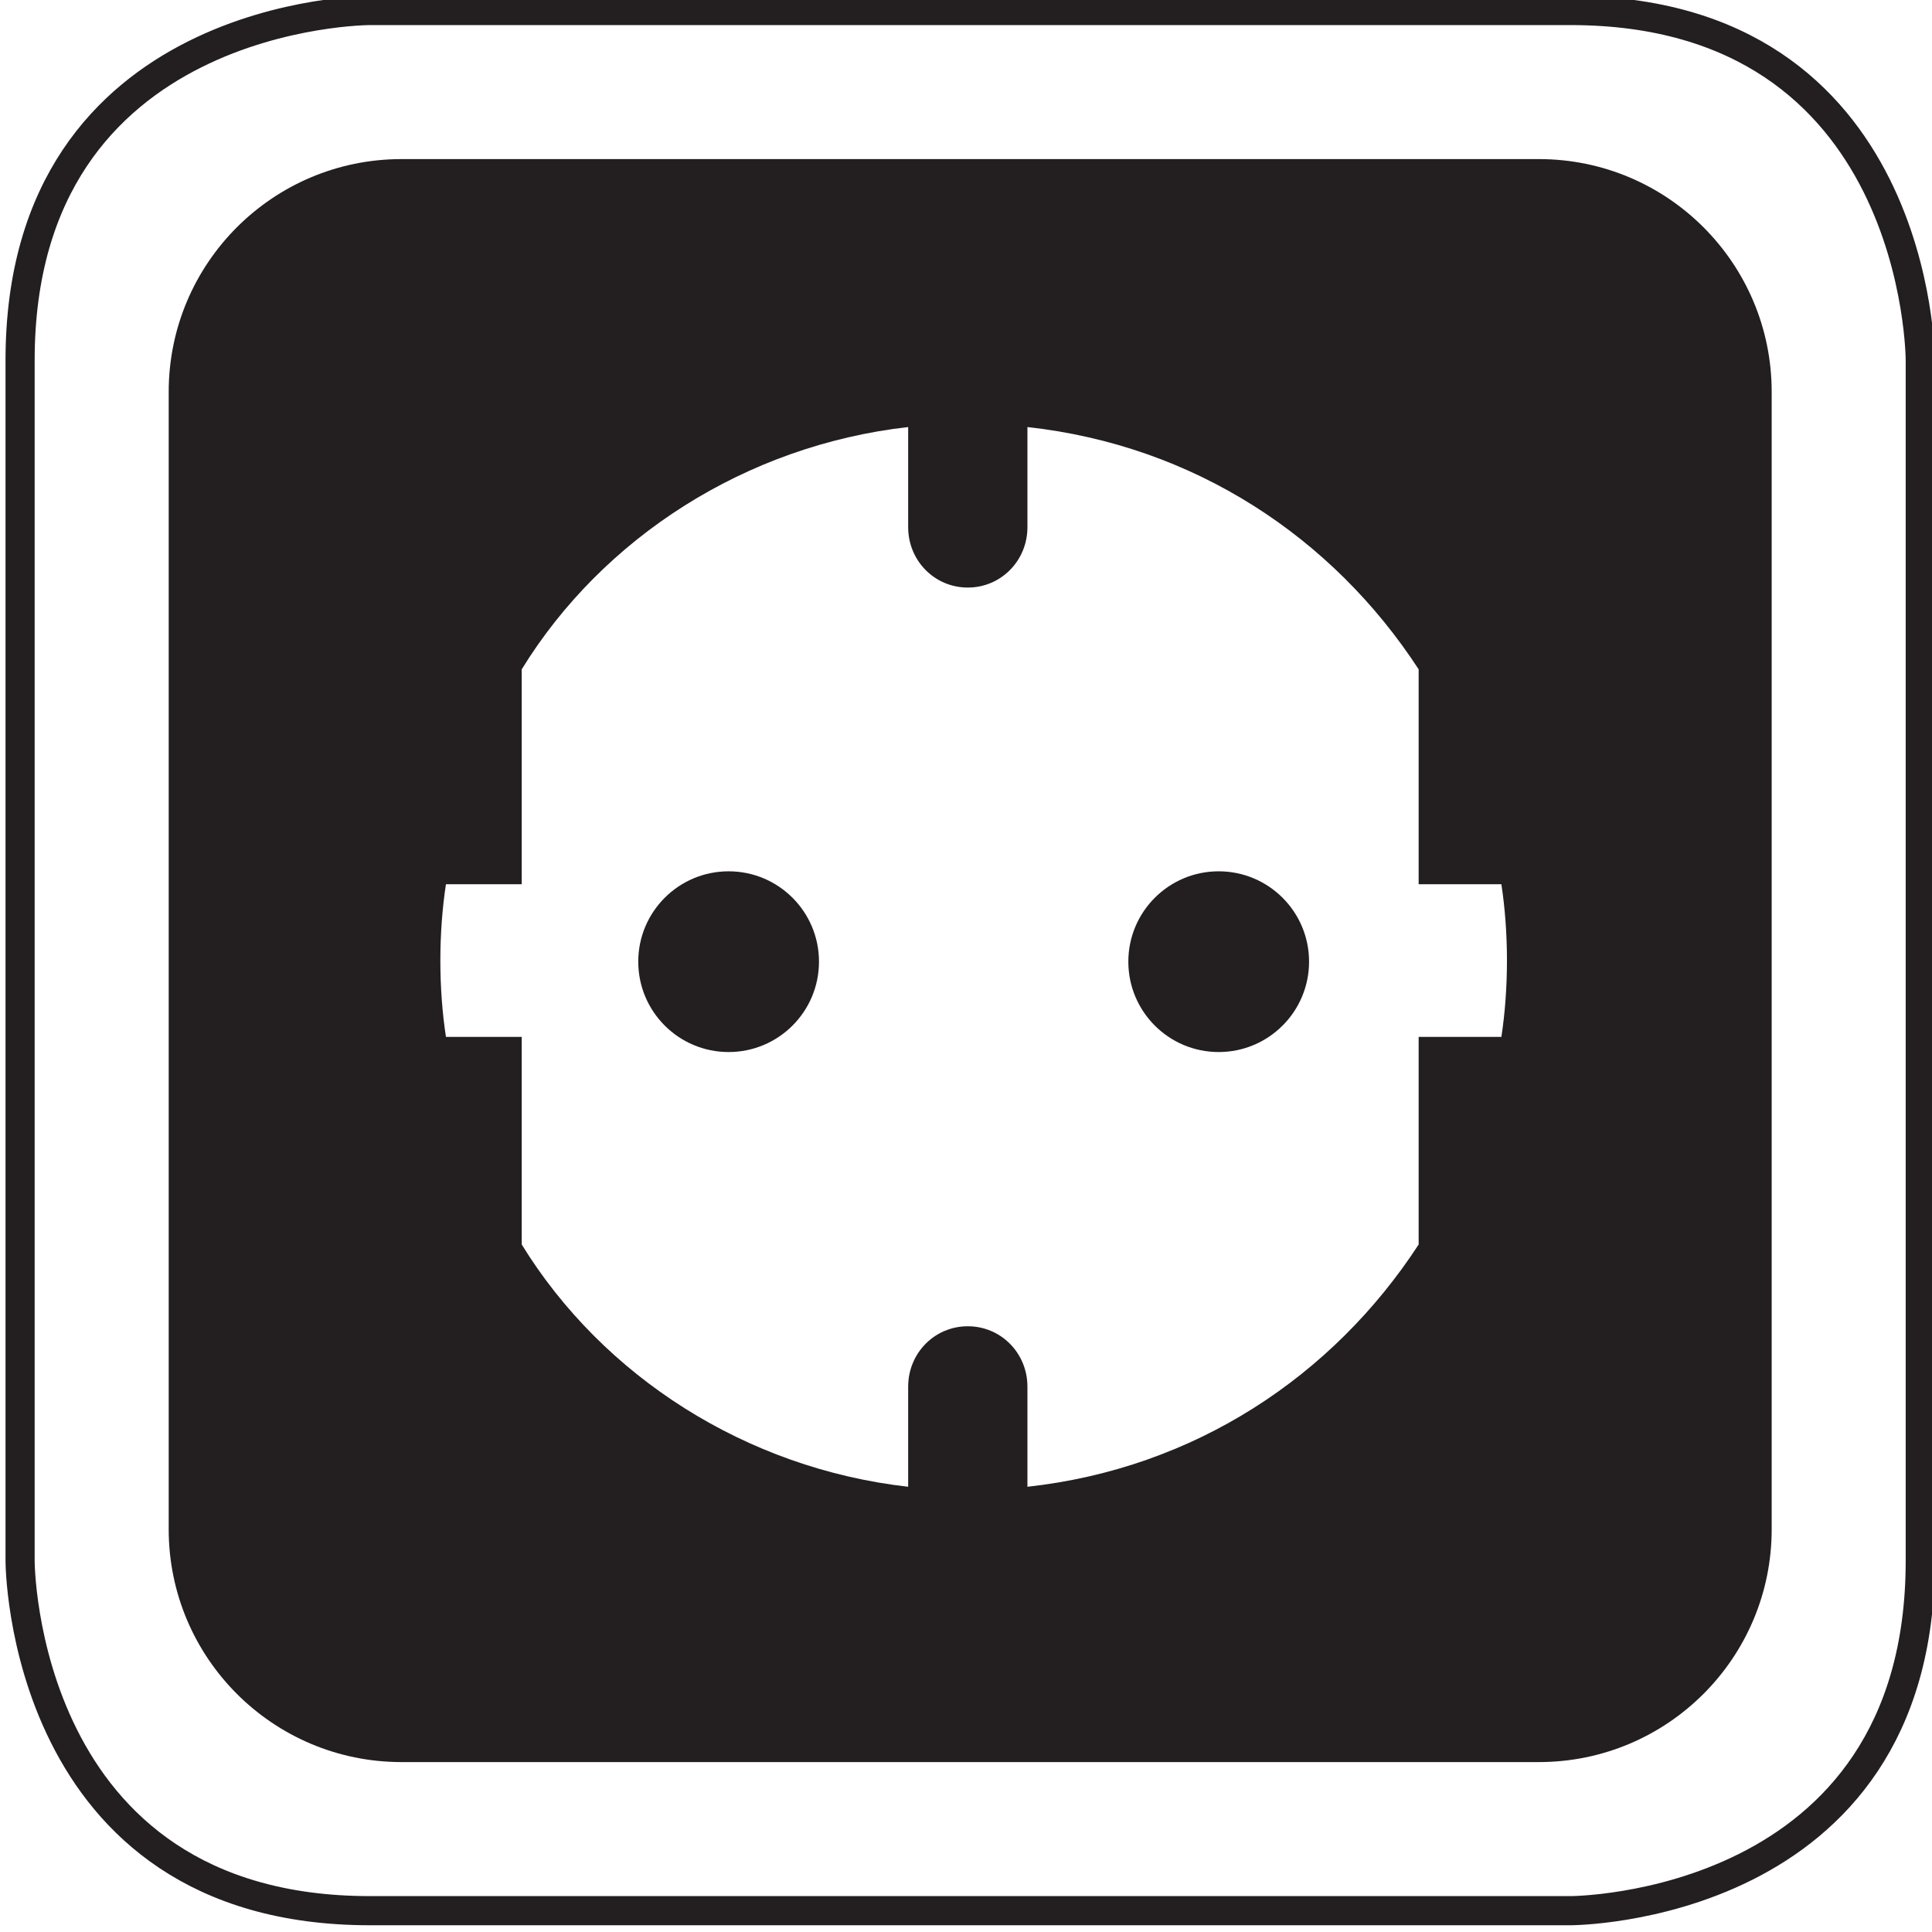 <?xml version="1.0" encoding="UTF-8" standalone="no"?>
<svg
   version="1.1"
   id="svg6069"
   viewBox="0 0 23.4 23.4"
   height="23.4mm"
   width="23.4mm"
   sodipodi:docname="socket.svg"
   inkscape:version="1.3.2 (091e20ef0f, 2023-11-25)"
   xmlns:inkscape="http://www.inkscape.org/namespaces/inkscape"
   xmlns:sodipodi="http://sodipodi.sourceforge.net/DTD/sodipodi-0.dtd"
   xmlns="http://www.w3.org/2000/svg"
   xmlns:svg="http://www.w3.org/2000/svg"
   xmlns:rdf="http://www.w3.org/1999/02/22-rdf-syntax-ns#"
   xmlns:cc="http://creativecommons.org/ns#"
   xmlns:dc="http://purl.org/dc/elements/1.1/">
  <sodipodi:namedview
     id="namedview1"
     pagecolor="#ffffff"
     bordercolor="#000000"
     borderopacity="0.25"
     inkscape:showpageshadow="2"
     inkscape:pageopacity="0.0"
     inkscape:pagecheckerboard="0"
     inkscape:deskcolor="#d1d1d1"
     inkscape:document-units="mm"
     inkscape:zoom="10.379171"
     inkscape:cx="32.854262"
     inkscape:cy="40.61018"
     inkscape:window-width="3440"
     inkscape:window-height="1368"
     inkscape:window-x="0"
     inkscape:window-y="0"
     inkscape:window-maximized="1"
     inkscape:current-layer="svg6069" />
  <defs
     id="defs6071" />
  <g
     id="layer1"
     transform="translate(-94.126,-137.125)">
    <g
       id="g6050"
       transform="matrix(0.353,0,0,-0.353,37.453,265.769)">
      <path
         id="path338"
         style="fill:none;stroke:#231f20;stroke-width:1;stroke-linecap:butt;stroke-linejoin:miter;stroke-miterlimit:4;stroke-dasharray:none;stroke-opacity:1"
         d="m 173.236,364.07 c 0,0 -12,0 -12,-12 v -41.197 c 0,0 0,-12 12,-12 h 41.197 c 0,0 12,0 12,12 v 41.197 c 0,0 0,12 -12,12 z" />
      <path
         id="path340"
         style="fill:#231f20;fill-opacity:1;fill-rule:nonzero;stroke:none"
         d="m 212.061,328.853 h -2.839 v -7.123 c -2.947,-4.522 -7.694,-7.681 -13.423,-8.312 v 3.436 c 0,1.144 -0.903,2.071 -2.046,2.071 -1.144,0 -2.046,-0.927 -2.046,-2.071 v -3.436 c -5.566,0.631 -10.477,3.79 -13.259,8.312 v 7.123 h -2.6 c -0.126,0.818 -0.192,1.718 -0.192,2.619 0,0.901 0.066,1.801 0.192,2.619 h 2.6 v 7.375 c 2.782,4.522 7.693,7.681 13.259,8.312 v -3.436 c 0,-1.144 0.902,-2.071 2.046,-2.071 1.143,0 2.046,0.927 2.046,2.071 v 3.436 c 5.729,-0.631 10.476,-3.79 13.423,-8.312 v -7.375 h 2.839 c 0.125,-0.818 0.191,-1.718 0.191,-2.619 0,-0.901 -0.066,-1.801 -0.191,-2.619 z m 1.286,30.119 h -39.025 c -4.411,0 -7.987,-3.576 -7.987,-7.988 V 311.96 c 0,-4.412 3.576,-7.988 7.987,-7.988 h 39.025 c 4.412,0 7.988,3.576 7.988,7.988 v 39.024 c 0,4.412 -3.576,7.988 -7.988,7.988" />
      <path
         id="path342"
         style="fill:#231f20;fill-opacity:1;fill-rule:nonzero;stroke:none"
         d="m 185.547,334.535 c -1.713,0 -3.101,-1.388 -3.101,-3.1 0,-1.713 1.388,-3.101 3.101,-3.101 1.712,0 3.1,1.388 3.1,3.101 0,1.712 -1.388,3.1 -3.1,3.1" />
      <path
         id="path344"
         style="fill:#231f20;fill-opacity:1;fill-rule:nonzero;stroke:none"
         d="m 202.361,334.535 c -1.712,0 -3.1,-1.388 -3.1,-3.1 0,-1.713 1.388,-3.101 3.1,-3.101 1.713,0 3.101,1.388 3.101,3.101 0,1.712 -1.388,3.1 -3.101,3.1" />
    </g>
  </g>
</svg>
